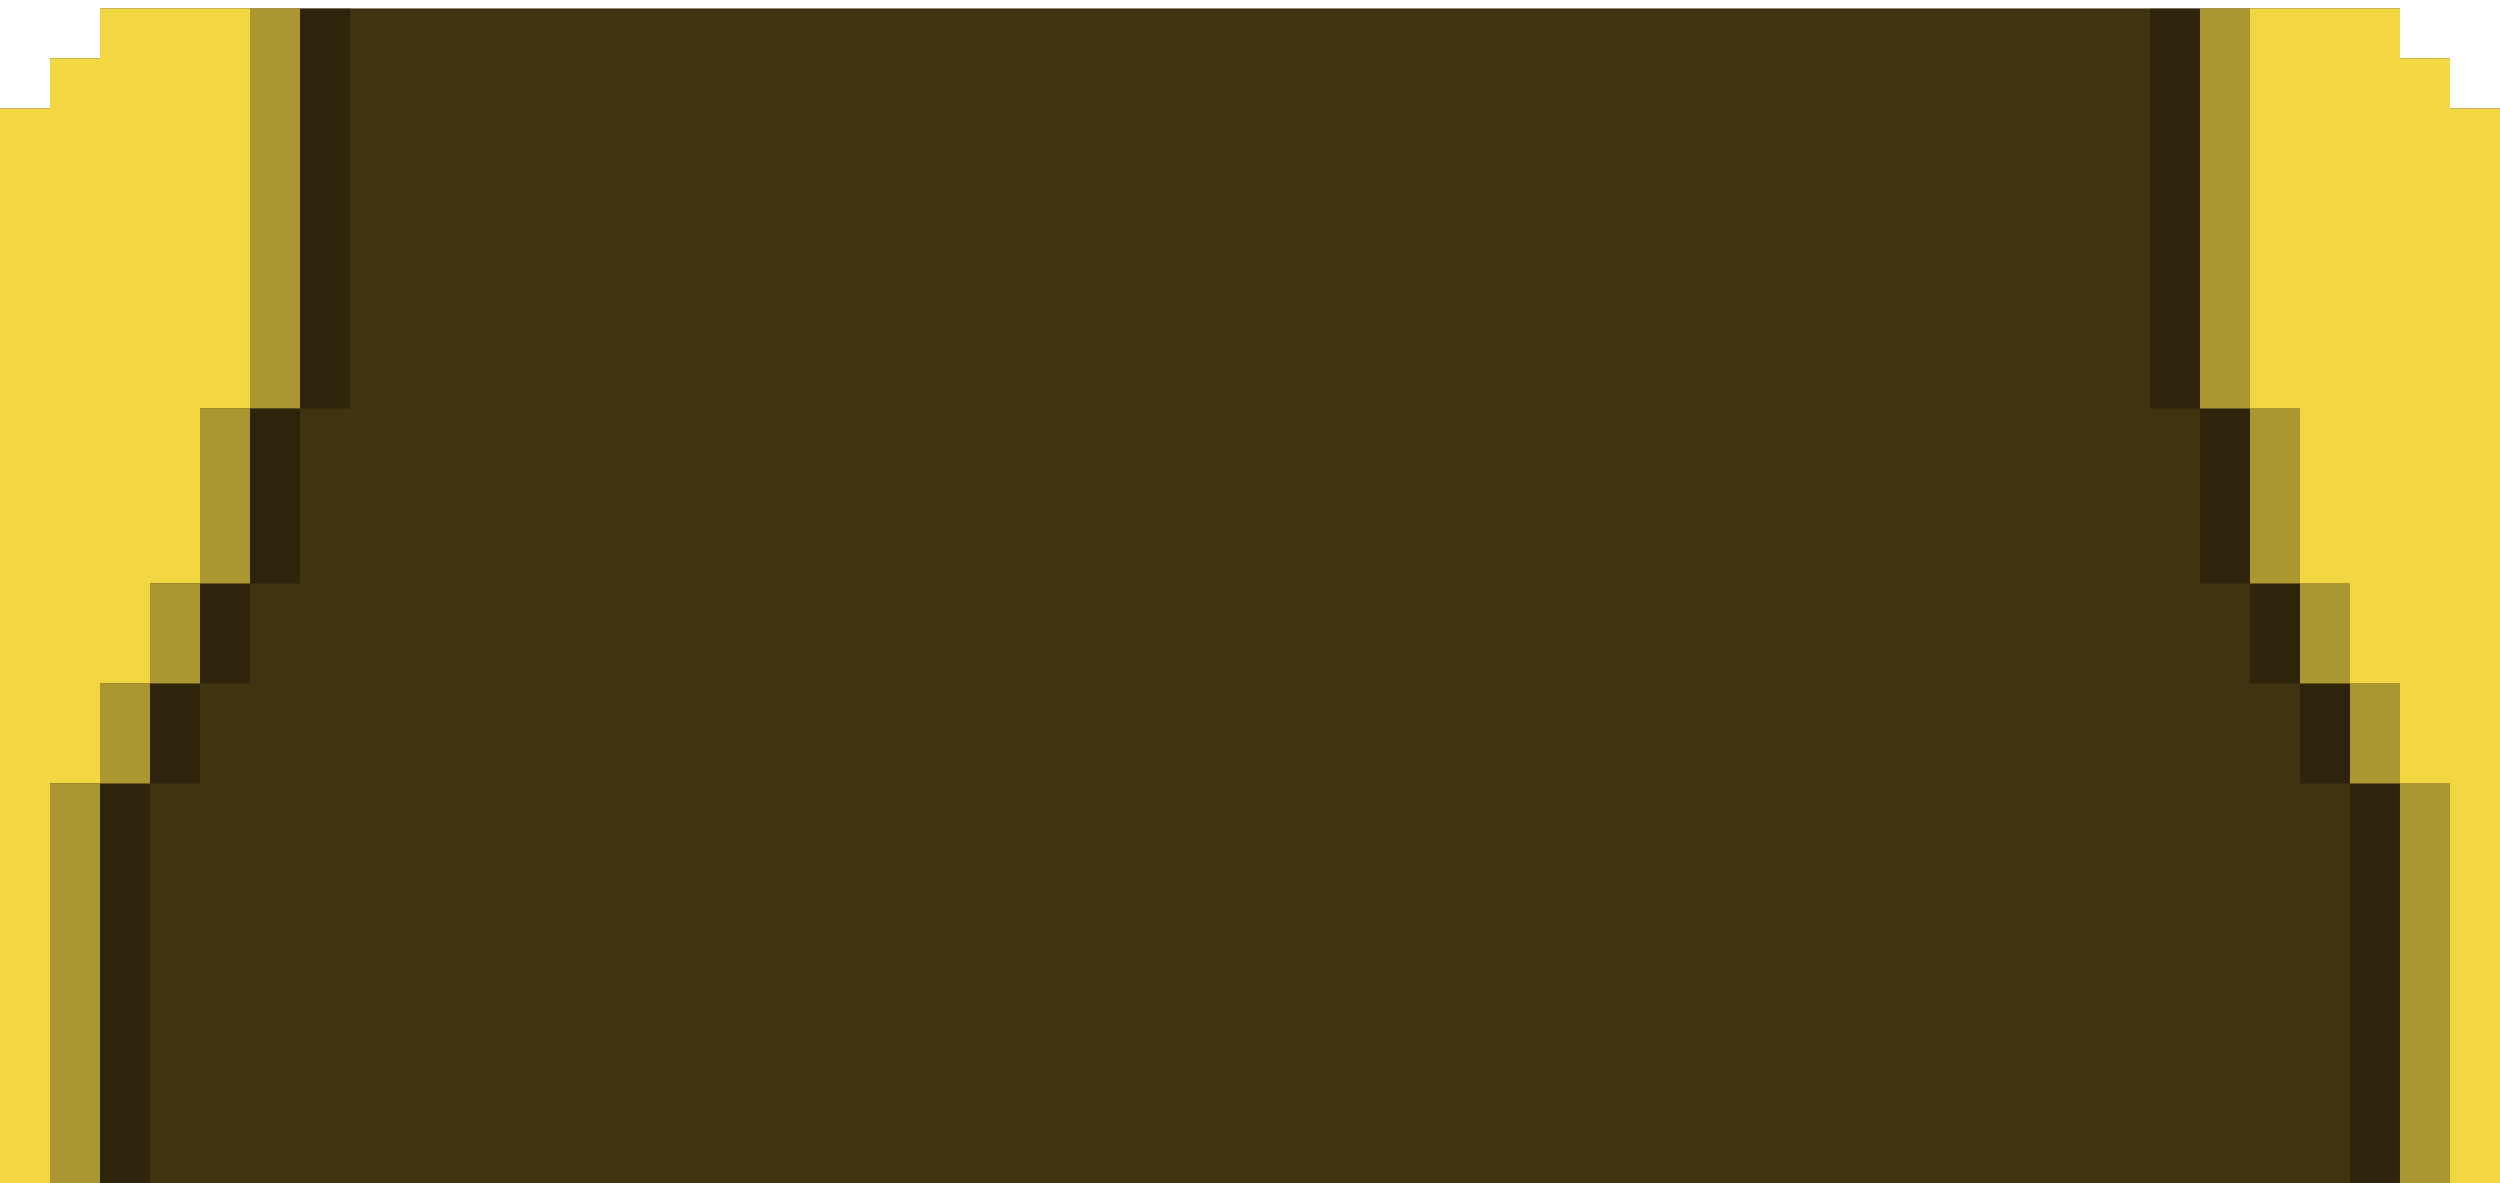 <svg width="169" height="80" viewBox="0 0 169 80" fill="none" xmlns="http://www.w3.org/2000/svg">
<rect y="7.33" width="169" height="72.67" fill="#403310"/>
<rect x="3.38" y="3.95" width="162.24" height="76.05" fill="#403310"/>
<rect x="6.76" y="0.57" width="155.48" height="76.05" fill="#403310"/>
<rect y="7.33" width="3.38" height="72.67" fill="#F3D742"/>
<rect x="3.38" y="3.95" width="3.38" height="49.01" fill="#F3D742"/>
<rect x="6.76" y="0.57" width="3.38" height="45.63" fill="#F3D742"/>
<rect x="10.14" y="0.57" width="3.38" height="38.87" fill="#F3D742"/>
<rect x="13.52" y="0.57" width="3.38" height="27.04" fill="#F3D742"/>
<rect x="16.9" y="0.57" width="3.38" height="27.04" fill="#AA9732"/>
<rect x="20.28" y="0.57" width="3.38" height="27.04" fill="black" fill-opacity="0.3"/>
<rect x="16.9" y="27.61" width="3.38" height="11.83" fill="black" fill-opacity="0.3"/>
<rect x="13.52" y="39.44" width="3.38" height="6.76" fill="black" fill-opacity="0.3"/>
<rect x="10.14" y="46.2" width="3.38" height="6.76" fill="black" fill-opacity="0.3"/>
<rect x="6.76" y="52.96" width="3.38" height="27.04" fill="black" fill-opacity="0.3"/>
<rect width="3.38" height="27.04" transform="matrix(-1 0 0 1 148.72 0.57)" fill="black" fill-opacity="0.3"/>
<rect width="3.38" height="11.83" transform="matrix(-1 0 0 1 152.1 27.61)" fill="black" fill-opacity="0.3"/>
<rect width="3.38" height="6.76" transform="matrix(-1 0 0 1 155.48 39.44)" fill="black" fill-opacity="0.3"/>
<rect width="3.38" height="6.76" transform="matrix(-1 0 0 1 158.86 46.2)" fill="black" fill-opacity="0.3"/>
<rect width="3.38" height="27.04" transform="matrix(-1 0 0 1 162.24 52.96)" fill="black" fill-opacity="0.3"/>
<rect x="13.52" y="27.61" width="3.38" height="11.83" fill="#AA9732"/>
<rect x="10.14" y="39.44" width="3.38" height="6.76" fill="#AA9732"/>
<rect x="6.76" y="46.2" width="3.38" height="6.76" fill="#AA9732"/>
<rect x="3.38" y="52.96" width="3.38" height="27.04" fill="#AA9732"/>
<rect width="3.38" height="27.04" transform="matrix(-1 0 0 1 152.1 0.57)" fill="#AA9732"/>
<rect width="3.38" height="11.83" transform="matrix(-1 0 0 1 155.48 27.61)" fill="#AA9732"/>
<rect width="3.38" height="6.76" transform="matrix(-1 0 0 1 158.86 39.44)" fill="#AA9732"/>
<rect width="3.38" height="6.76" transform="matrix(-1 0 0 1 162.24 46.2)" fill="#AA9732"/>
<rect width="3.38" height="27.04" transform="matrix(-1 0 0 1 165.62 52.96)" fill="#AA9732"/>
<rect x="152.1" y="0.57" width="3.38" height="27.04" fill="#F3D742"/>
<rect width="3.38" height="72.67" transform="matrix(-1 0 0 1 169 7.33)" fill="#F3D742"/>
<rect width="3.38" height="49.01" transform="matrix(-1 0 0 1 165.62 3.95)" fill="#F3D742"/>
<rect width="3.38" height="45.63" transform="matrix(-1 0 0 1 162.24 0.57)" fill="#F3D742"/>
<rect width="3.38" height="38.87" transform="matrix(-1 0 0 1 158.86 0.57)" fill="#F3D742"/>
</svg>
